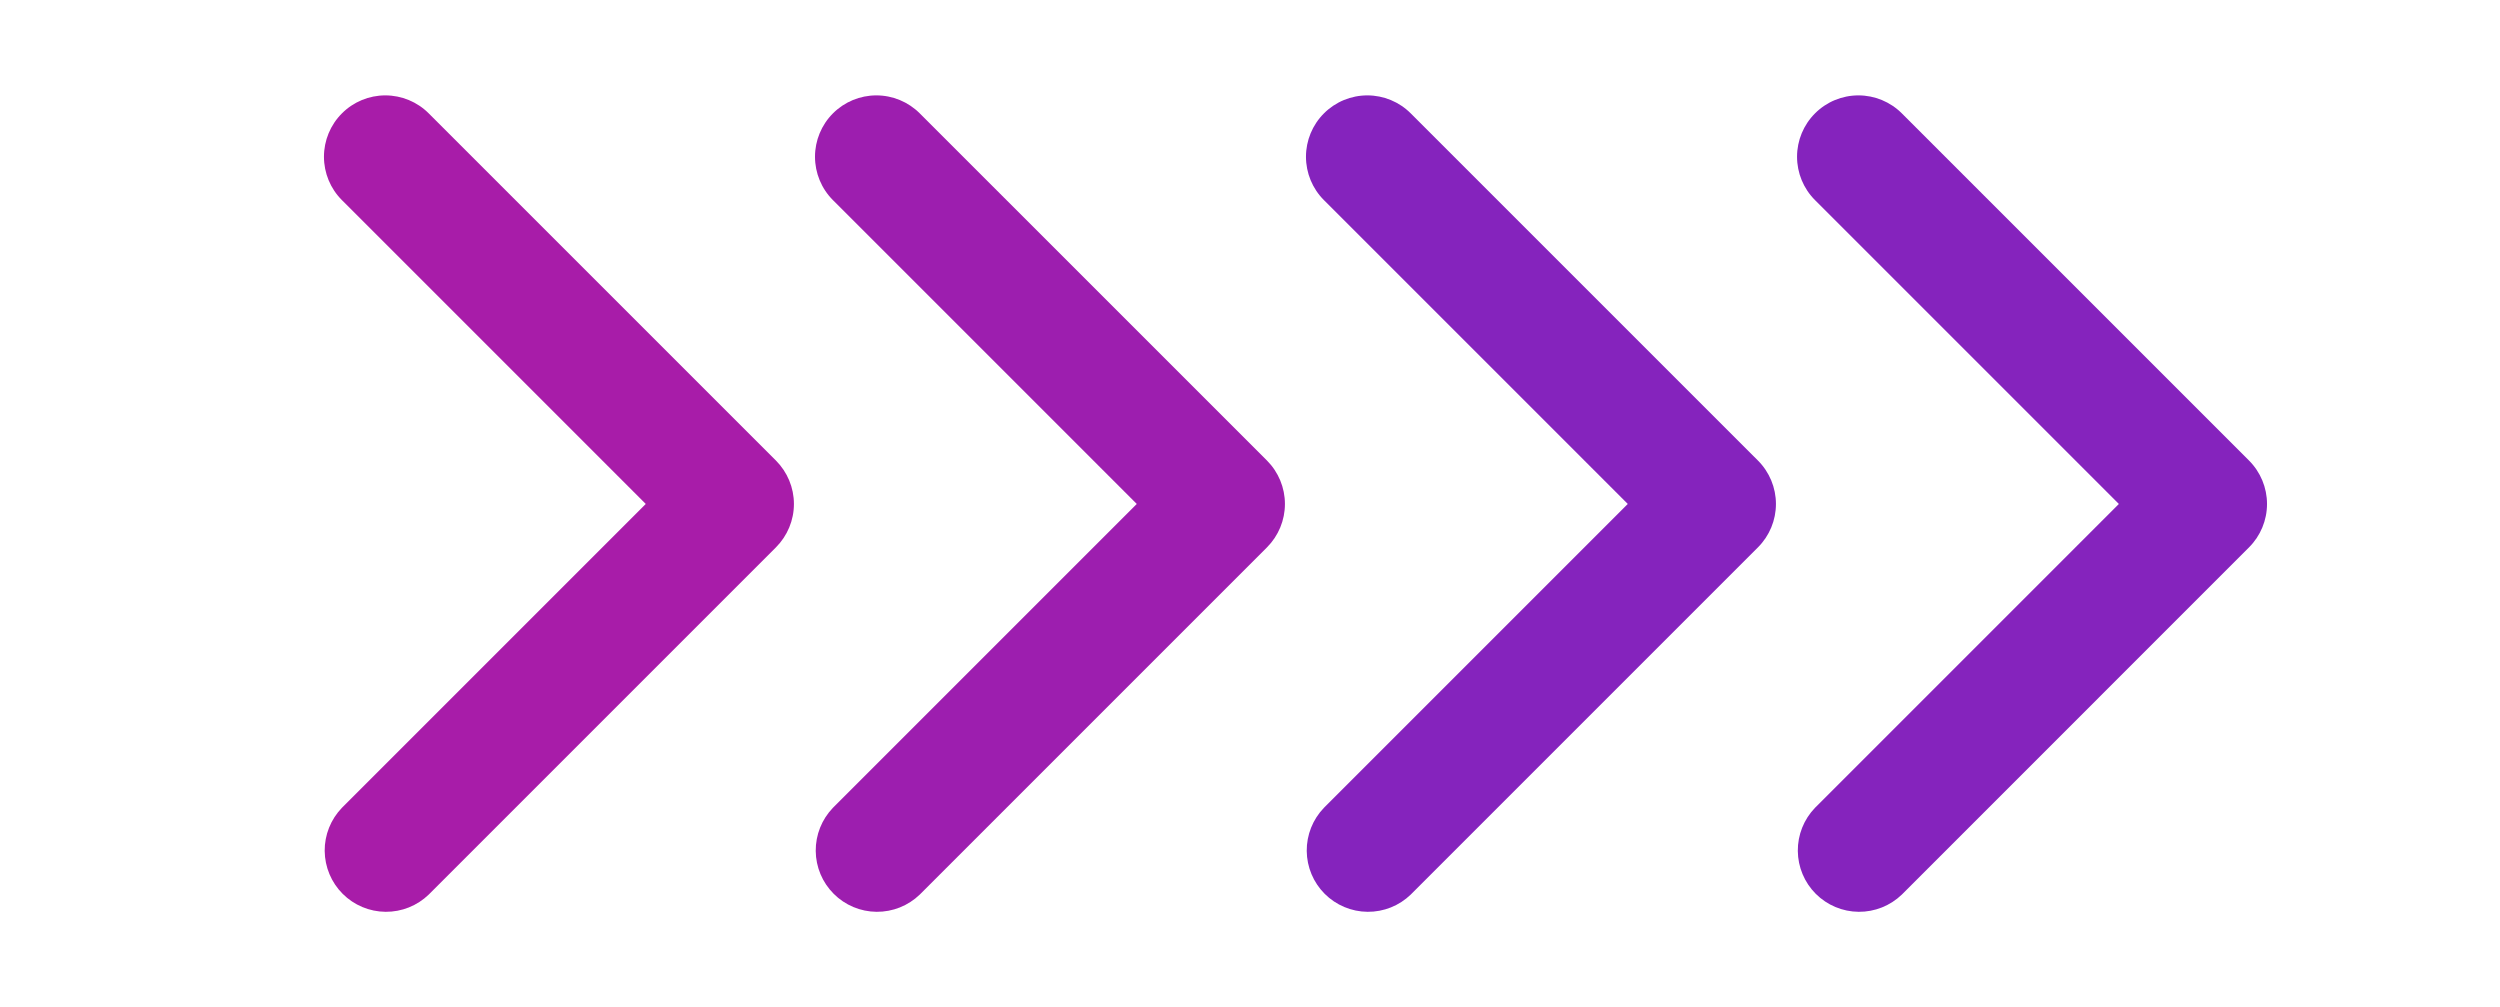 <svg width="72" height="29" viewBox="0 0 72 29" fill="none" xmlns="http://www.w3.org/2000/svg">
<path d="M9.848 3.265C9.516 3.596 9.33 4.046 9.33 4.514C9.33 4.983 9.516 5.433 9.848 5.764L18.598 14.514L9.848 23.264C9.526 23.598 9.347 24.044 9.351 24.508C9.356 24.971 9.541 25.415 9.869 25.742C10.197 26.07 10.64 26.256 11.104 26.26C11.567 26.264 12.014 26.086 12.347 25.764L22.347 15.764C22.678 15.432 22.865 14.983 22.865 14.514C22.865 14.046 22.678 13.596 22.347 13.264L12.347 3.265C12.016 2.933 11.566 2.747 11.097 2.747C10.629 2.747 10.179 2.933 9.848 3.265Z" fill="#A81CA9"/>
<path d="M23.989 3.265C23.658 3.596 23.472 4.046 23.472 4.514C23.472 4.983 23.658 5.433 23.989 5.764L32.739 14.514L23.989 23.264C23.667 23.598 23.489 24.044 23.493 24.508C23.497 24.971 23.683 25.415 24.011 25.742C24.338 26.07 24.782 26.256 25.245 26.26C25.709 26.264 26.155 26.086 26.489 25.764L36.489 15.764C36.82 15.432 37.006 14.983 37.006 14.514C37.006 14.046 36.82 13.596 36.489 13.264L26.489 3.265C26.157 2.933 25.708 2.747 25.239 2.747C24.77 2.747 24.321 2.933 23.989 3.265Z" fill="#9D1EAF"/>
<path d="M38.13 3.265C37.798 3.596 37.612 4.046 37.612 4.514C37.612 4.983 37.798 5.433 38.13 5.764L46.88 14.514L38.13 23.264C37.808 23.598 37.63 24.044 37.634 24.508C37.638 24.971 37.824 25.415 38.151 25.742C38.479 26.07 38.922 26.256 39.386 26.26C39.849 26.264 40.296 26.086 40.629 25.764L50.629 15.764C50.961 15.432 51.147 14.983 51.147 14.514C51.147 14.046 50.961 13.596 50.629 13.264L40.629 3.265C40.298 2.933 39.848 2.747 39.38 2.747C38.911 2.747 38.461 2.933 38.13 3.265Z" fill="#8523BD"/>
<path d="M52.273 3.265C51.941 3.596 51.755 4.046 51.755 4.514C51.755 4.983 51.941 5.433 52.273 5.764L61.023 14.514L52.273 23.264C51.951 23.598 51.773 24.044 51.777 24.508C51.781 24.971 51.967 25.415 52.294 25.742C52.622 26.07 53.066 26.256 53.529 26.26C53.992 26.264 54.439 26.086 54.773 25.764L64.772 15.764C65.104 15.432 65.29 14.983 65.29 14.514C65.29 14.046 65.104 13.596 64.772 13.264L54.773 3.265C54.441 2.933 53.991 2.747 53.523 2.747C53.054 2.747 52.604 2.933 52.273 3.265Z" fill="#8523BD"/>
</svg>
